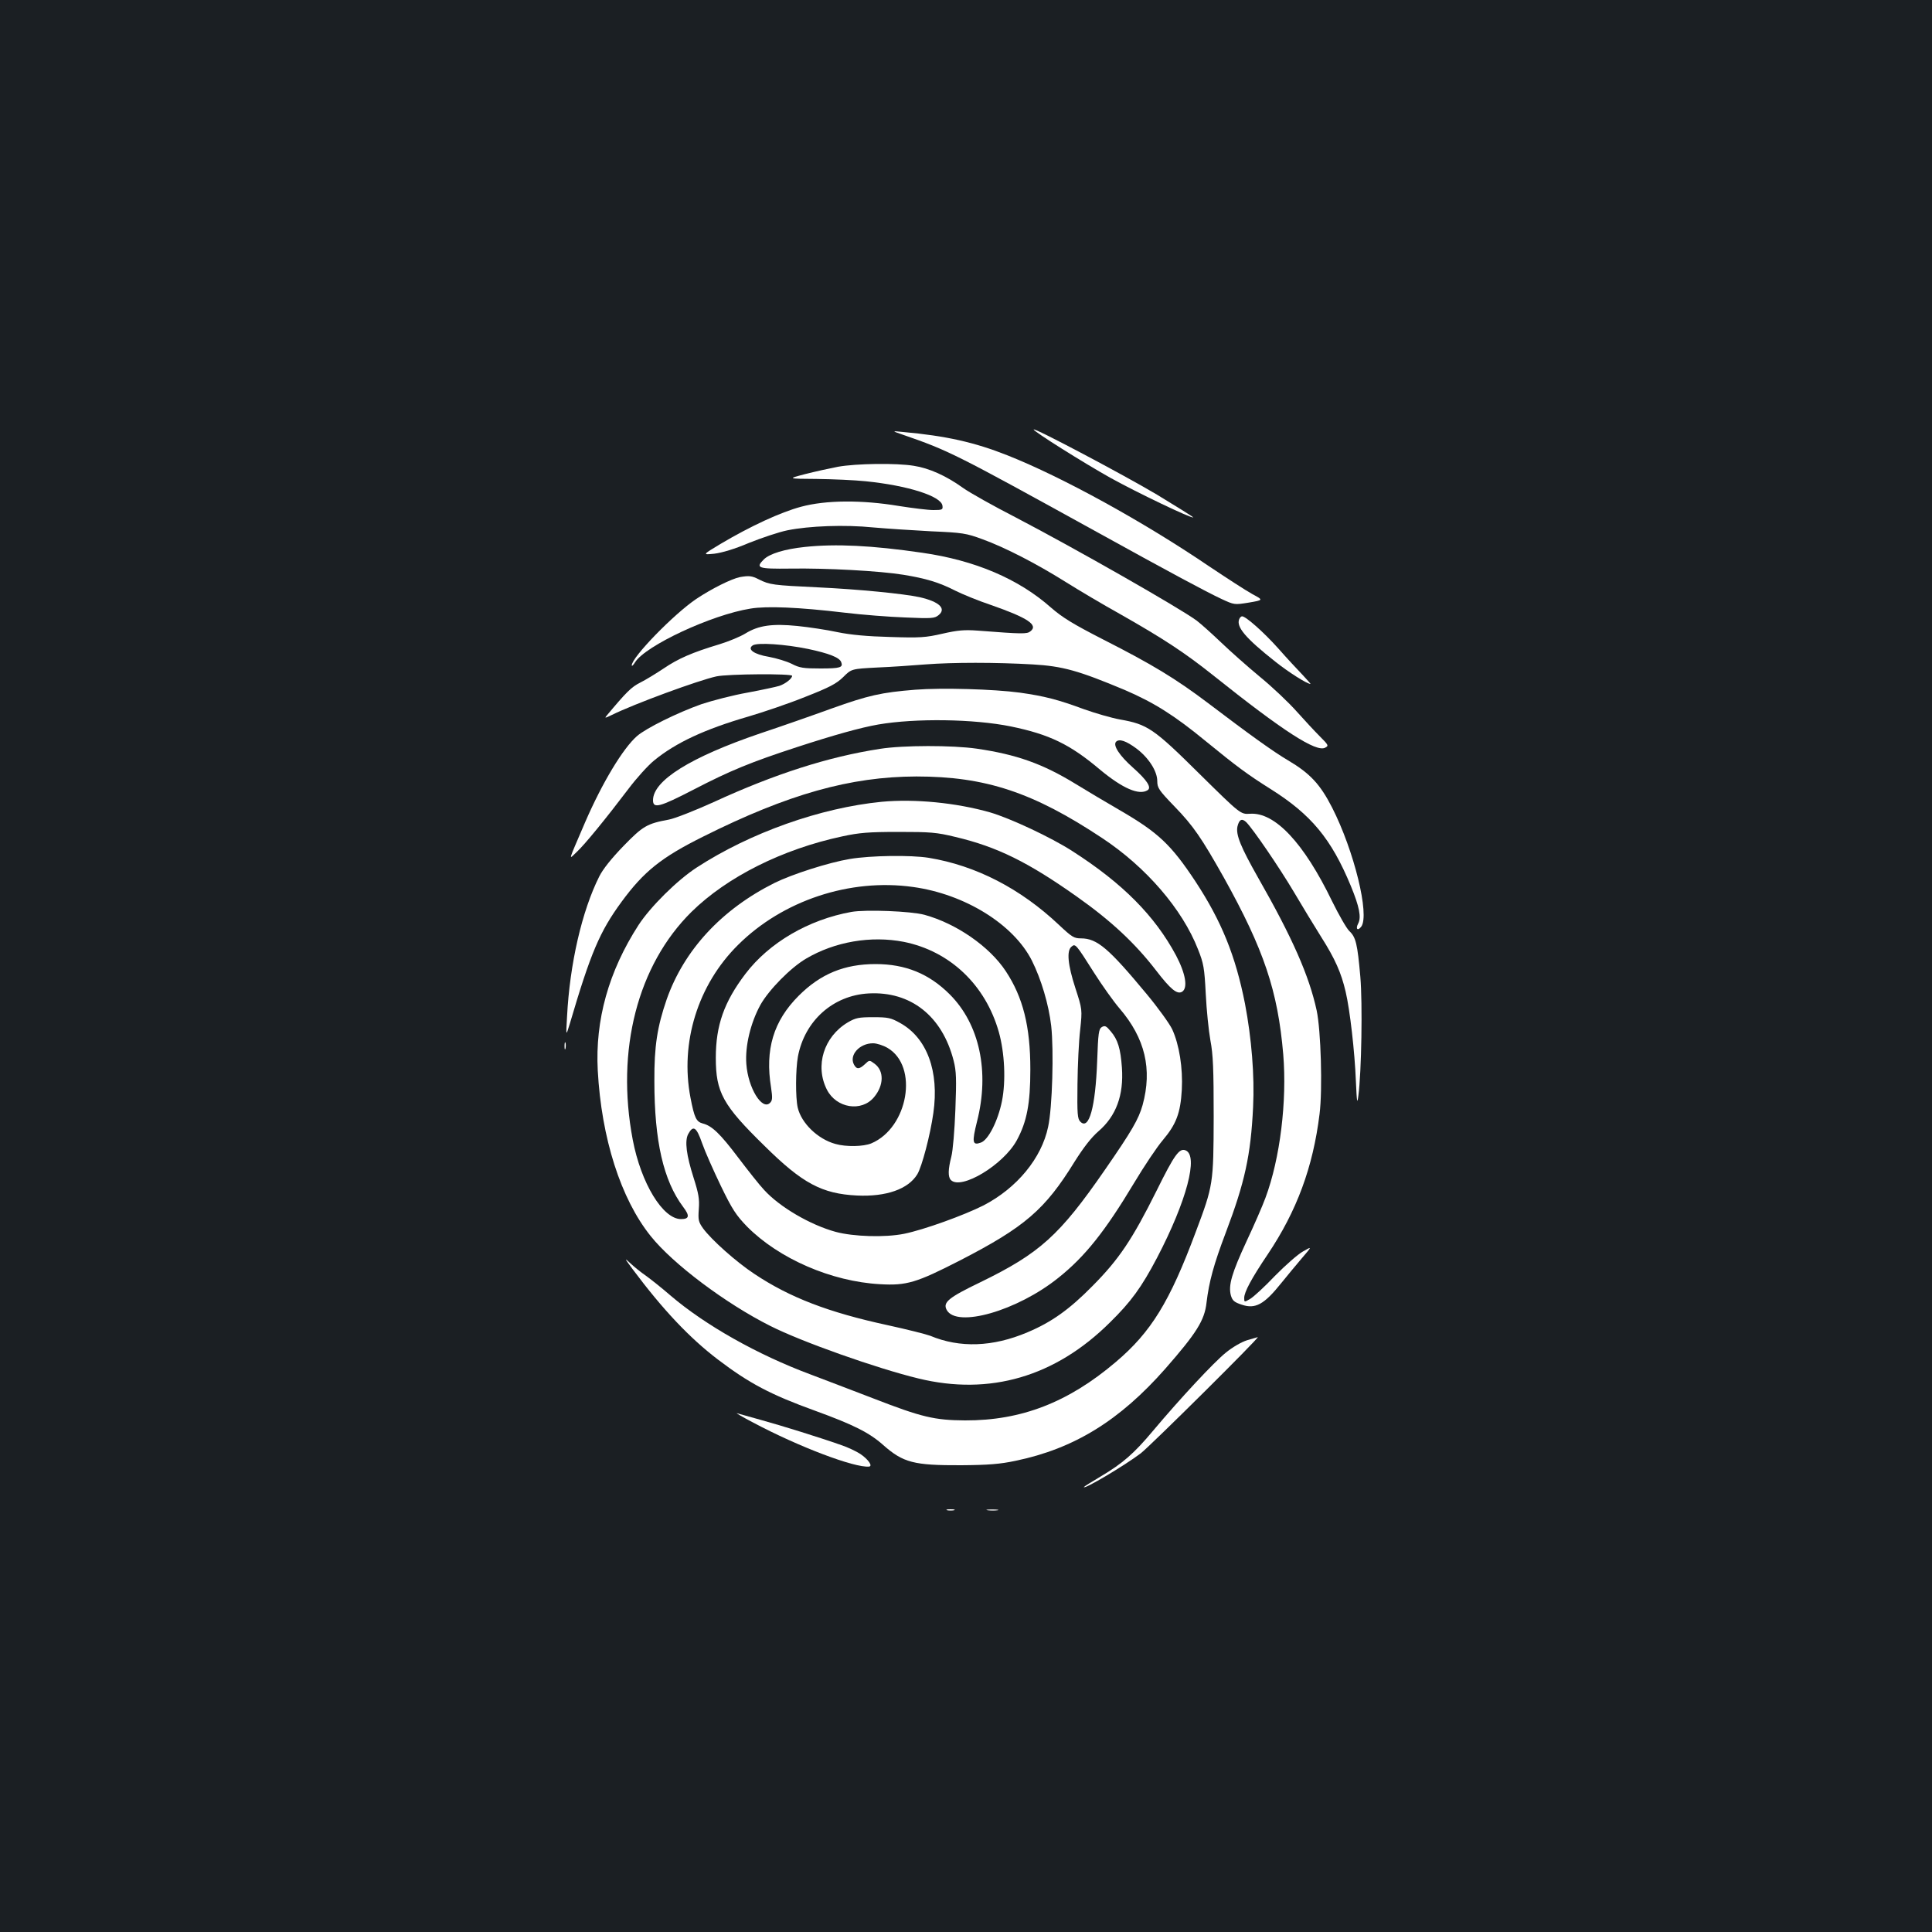 <?xml version="1.0" standalone="no"?>
<!DOCTYPE svg PUBLIC "-//W3C//DTD SVG 20010904//EN"
 "http://www.w3.org/TR/2001/REC-SVG-20010904/DTD/svg10.dtd">
<svg version="1.0" xmlns="http://www.w3.org/2000/svg"
 width="1000pt" height="1000pt" viewBox="0 0 1000 1000"
 preserveAspectRatio="xMidYMid meet">
<rect width="100%" height="100%" fill="#1b1f23"/>
<g transform="translate(0,1000) scale(0.1,-0.1)"
fill="#ffffff" stroke="none">
<path d="M5350 7777 c0 -10 256 -171 397 -250 137 -76 421 -212 429 -205 1 2
-84 55 -188 118 -168 100 -638 349 -638 337z"/>
<path d="M4670 7751 c243 -84 270 -98 1010 -506 378 -209 563 -308 642 -345
67 -31 67 -31 142 -19 76 13 76 13 18 44 -31 17 -133 83 -227 146 -336 228
-755 459 -1040 572 -171 68 -319 101 -540 121 -60 6 -60 6 -5 -13z"/>
<path d="M4337 7584 c-42 -8 -119 -25 -170 -38 -92 -24 -92 -24 59 -25 84 -1
198 -6 255 -12 218 -22 390 -77 397 -126 3 -21 0 -23 -47 -23 -28 0 -108 10
-178 21 -192 32 -378 31 -507 -4 -105 -28 -261 -100 -416 -192 -95 -57 -95
-57 -33 -51 40 5 105 24 180 56 65 26 154 56 198 65 113 23 298 30 445 15 69
-6 204 -15 300 -20 162 -7 181 -10 265 -41 116 -42 279 -126 432 -222 67 -42
195 -118 285 -168 220 -125 330 -197 478 -315 362 -289 533 -399 579 -374 19
10 18 13 -27 58 -26 26 -80 84 -121 130 -40 45 -125 126 -190 179 -64 53 -154
133 -201 178 -47 45 -103 95 -125 112 -84 63 -633 376 -938 535 -115 59 -238
128 -273 153 -86 62 -175 102 -254 114 -90 15 -299 12 -393 -5z"/>
<path d="M4166 7169 c-105 -11 -183 -35 -213 -65 -44 -44 -30 -49 138 -47 185
3 463 -12 585 -32 116 -19 184 -39 268 -82 38 -19 121 -53 184 -74 192 -67
248 -104 205 -137 -18 -14 -40 -14 -273 4 -69 5 -103 2 -182 -16 -87 -20 -116
-22 -270 -17 -118 3 -205 11 -273 25 -55 12 -149 26 -208 32 -130 13 -201 3
-269 -39 -26 -16 -86 -41 -135 -56 -140 -42 -213 -74 -288 -125 -39 -26 -93
-59 -121 -73 -46 -23 -72 -49 -173 -170 -13 -15 -10 -15 25 2 117 58 450 180
542 200 61 13 392 15 392 3 0 -14 -34 -41 -66 -52 -16 -5 -90 -21 -165 -35
-74 -13 -182 -41 -239 -60 -124 -44 -286 -124 -333 -165 -73 -64 -180 -242
-268 -445 -92 -215 -87 -195 -44 -155 42 39 152 174 268 327 42 56 102 122
133 147 112 92 263 162 487 227 78 23 211 68 295 102 125 49 161 68 196 102
43 43 43 43 177 50 74 3 186 11 249 16 140 11 366 11 555 0 156 -9 237 -32
476 -132 151 -65 257 -131 422 -267 158 -129 213 -170 332 -245 212 -133 316
-259 417 -503 44 -107 55 -162 38 -194 -15 -28 -3 -41 16 -16 44 61 -37 392
-151 616 -62 121 -114 177 -229 245 -75 44 -204 137 -412 295 -168 127 -290
201 -544 330 -156 80 -210 113 -270 165 -168 149 -394 245 -667 284 -260 38
-448 47 -607 30z m17 -528 c108 -23 162 -44 171 -68 11 -28 -5 -33 -107 -33
-88 0 -109 3 -149 24 -26 13 -79 29 -117 36 -79 13 -116 40 -84 60 25 15 164
6 286 -19z"/>
<path d="M3830 7013 c-44 -9 -145 -59 -226 -113 -117 -79 -335 -303 -334 -344
0 -6 8 1 17 16 54 86 396 246 598 278 84 14 250 7 485 -21 91 -11 233 -22 315
-25 138 -6 152 -5 173 12 42 34 3 70 -98 93 -84 18 -315 41 -529 51 -230 11
-247 13 -303 41 -37 19 -51 20 -98 12z"/>
<path d="M6414 6795 c-16 -40 33 -98 186 -219 69 -55 165 -116 183 -116 2 0
-17 21 -42 48 -25 26 -82 87 -125 136 -76 85 -168 166 -187 166 -5 0 -12 -7
-15 -15z"/>
<path d="M4737 6430 c-175 -14 -242 -29 -432 -97 -99 -36 -265 -94 -370 -129
-361 -123 -555 -244 -555 -346 0 -45 34 -36 212 56 187 97 294 141 533 219
190 62 329 101 421 117 192 33 494 29 686 -10 199 -41 306 -92 462 -224 117
-97 202 -134 246 -106 22 14 -4 53 -76 117 -70 62 -105 116 -87 134 16 16 51
5 106 -36 62 -47 107 -116 107 -168 0 -35 8 -47 89 -131 98 -101 140 -163 256
-369 207 -372 279 -586 307 -914 20 -242 -16 -539 -92 -743 -15 -41 -59 -142
-98 -225 -76 -164 -95 -228 -81 -280 8 -27 17 -35 56 -48 71 -24 116 1 205
112 29 36 77 94 106 128 54 63 54 63 7 36 -26 -14 -92 -72 -146 -127 -53 -56
-111 -109 -128 -119 -31 -18 -31 -18 -31 5 0 30 37 100 122 226 150 224 234
450 268 726 16 127 7 433 -15 536 -39 180 -126 377 -303 687 -90 159 -116 222
-107 265 9 37 23 44 46 22 37 -38 170 -233 245 -359 42 -71 106 -177 142 -234
73 -115 104 -186 127 -284 22 -93 47 -310 53 -462 5 -113 7 -123 13 -75 16
121 22 476 10 615 -15 170 -23 204 -57 236 -14 13 -54 83 -89 154 -146 302
-296 462 -425 453 -49 -3 -49 -3 -262 207 -237 235 -269 256 -411 281 -44 8
-127 32 -186 53 -135 50 -205 68 -333 86 -133 18 -403 26 -541 15z"/>
<path d="M4555 6124 c-267 -41 -545 -130 -862 -276 -95 -43 -199 -84 -230 -90
-114 -21 -135 -33 -236 -137 -61 -63 -106 -119 -125 -157 -90 -179 -153 -453
-167 -726 -6 -103 -6 -103 14 -38 108 367 155 478 268 632 116 158 206 230
423 338 440 220 761 310 1103 311 358 0 605 -82 962 -319 227 -150 415 -368
496 -576 29 -73 33 -95 40 -231 4 -82 15 -190 24 -240 14 -73 17 -149 17 -395
-1 -348 -2 -355 -93 -597 -135 -362 -231 -518 -414 -673 -246 -209 -489 -303
-780 -302 -158 1 -225 17 -470 112 -110 42 -258 99 -330 126 -274 102 -545
255 -724 408 -45 39 -103 85 -128 103 -25 17 -62 47 -81 65 -32 30 -30 26 13
-32 157 -210 294 -355 441 -467 162 -123 271 -181 503 -265 198 -72 280 -113
352 -177 104 -92 159 -106 404 -105 141 1 202 6 282 23 303 63 538 208 775
477 161 184 203 250 213 342 13 108 37 197 100 363 98 259 129 399 141 649 8
163 -8 356 -42 535 -49 248 -121 426 -256 632 -127 192 -193 254 -393 370 -66
38 -168 99 -227 135 -171 105 -307 153 -513 183 -125 18 -380 18 -500 -1z"/>
<path d="M4564 5850 c-317 -31 -681 -160 -959 -341 -101 -66 -238 -202 -300
-297 -155 -240 -225 -492 -211 -753 19 -350 119 -664 274 -857 115 -144 388
-349 619 -465 162 -82 552 -220 767 -272 369 -90 708 9 991 290 109 107 163
181 244 335 153 293 216 530 147 556 -32 12 -57 -22 -149 -208 -126 -253 -195
-356 -332 -494 -120 -122 -213 -188 -337 -240 -179 -76 -350 -82 -503 -18 -21
8 -120 33 -221 55 -305 66 -506 143 -689 265 -94 62 -222 176 -266 236 -24 34
-26 44 -22 100 4 52 -1 80 -27 162 -37 116 -47 190 -28 226 26 48 43 37 72
-47 15 -43 59 -142 97 -221 59 -122 79 -152 136 -211 165 -166 436 -284 688
-298 138 -8 189 8 412 122 338 174 442 264 595 512 46 73 86 125 123 157 92
79 132 187 122 330 -7 98 -21 145 -58 188 -23 28 -30 31 -46 22 -16 -10 -19
-31 -24 -175 -9 -240 -42 -360 -87 -315 -15 15 -17 39 -15 194 1 97 7 224 14
282 11 105 11 105 -25 216 -39 120 -46 193 -20 214 20 17 22 15 117 -135 42
-66 101 -149 132 -185 132 -154 170 -314 119 -500 -21 -74 -56 -134 -195 -335
-235 -340 -337 -432 -645 -582 -164 -79 -195 -104 -174 -143 51 -95 365 -5
578 166 138 110 242 241 392 491 52 87 119 187 149 222 69 82 91 139 98 260 6
112 -13 234 -50 314 -14 29 -73 111 -132 182 -196 236 -256 288 -340 288 -36
0 -47 7 -113 69 -200 189 -431 308 -675 348 -93 15 -301 12 -408 -6 -109 -18
-299 -79 -390 -124 -274 -137 -468 -347 -558 -602 -49 -142 -65 -243 -64 -423
0 -312 47 -516 149 -652 35 -46 32 -63 -11 -63 -94 0 -207 185 -250 411 -88
464 25 903 304 1179 184 181 471 325 781 391 87 19 137 23 290 23 165 0 197
-2 295 -26 216 -51 376 -130 629 -309 177 -125 301 -241 409 -381 76 -99 110
-127 136 -111 30 20 18 93 -32 188 -110 205 -276 373 -537 540 -110 71 -322
170 -425 200 -175 50 -390 71 -561 55z m162 -441 c268 -37 520 -193 615 -381
48 -96 87 -226 100 -338 14 -127 6 -423 -16 -523 -34 -162 -161 -316 -334
-406 -101 -51 -308 -126 -411 -147 -99 -20 -262 -15 -355 10 -131 36 -289 128
-370 217 -23 24 -82 99 -133 166 -95 126 -137 166 -185 178 -33 9 -43 29 -63
133 -55 285 38 585 246 791 231 230 579 346 906 300z"/>
<path d="M4407 5280 c-222 -40 -426 -159 -549 -321 -110 -145 -153 -266 -153
-434 0 -179 36 -245 252 -456 196 -194 297 -248 479 -257 151 -7 265 33 312
110 24 40 67 203 83 317 31 216 -33 389 -172 466 -48 27 -63 30 -139 30 -75 0
-91 -3 -132 -27 -124 -74 -171 -224 -108 -348 49 -96 179 -117 244 -39 51 61
53 136 3 173 -27 20 -27 20 -50 -2 -29 -27 -43 -28 -57 -2 -26 49 29 110 99
110 19 0 53 -11 75 -24 162 -95 107 -413 -84 -494 -41 -17 -130 -19 -186 -3
-91 25 -176 107 -195 188 -12 52 -11 198 1 264 35 186 182 317 366 327 218 12
381 -117 440 -348 14 -55 15 -95 9 -254 -4 -105 -13 -213 -21 -243 -17 -66
-18 -105 -2 -121 53 -53 272 79 341 206 52 96 70 189 70 367 0 223 -38 373
-127 508 -85 129 -257 247 -421 292 -70 19 -304 28 -378 15z m271 -155 c239
-48 423 -223 492 -467 30 -107 37 -253 16 -358 -21 -103 -71 -201 -109 -214
-44 -16 -47 1 -20 109 66 258 13 504 -141 658 -107 107 -229 157 -384 157
-162 0 -285 -51 -398 -164 -131 -131 -175 -279 -143 -475 8 -54 7 -67 -5 -79
-41 -42 -114 76 -123 201 -7 93 22 213 73 306 44 78 156 192 236 239 149 88
336 120 506 87z"/>
<path d="M2922 4585 c0 -16 2 -22 5 -12 2 9 2 23 0 30 -3 6 -5 -1 -5 -18z"/>
<path d="M6455 3063 c-29 -9 -76 -36 -111 -65 -61 -49 -236 -237 -377 -405
-98 -117 -157 -168 -268 -234 -49 -29 -89 -54 -89 -56 0 -14 209 110 295 175
50 39 620 604 605 601 -3 -1 -27 -8 -55 -16z"/>
<path d="M3900 2636 c233 -124 523 -234 598 -227 21 2 -4 38 -46 66 -20 13
-64 34 -97 45 -113 40 -310 101 -415 130 -58 16 -114 32 -125 35 -11 4 27 -19
85 -49z"/>
<path d="M4903 2183 c9 -2 25 -2 35 0 9 3 1 5 -18 5 -19 0 -27 -2 -17 -5z"/>
<path d="M5113 2183 c15 -2 37 -2 50 0 12 2 0 4 -28 4 -27 0 -38 -2 -22 -4z"/>
</g>
</svg>
